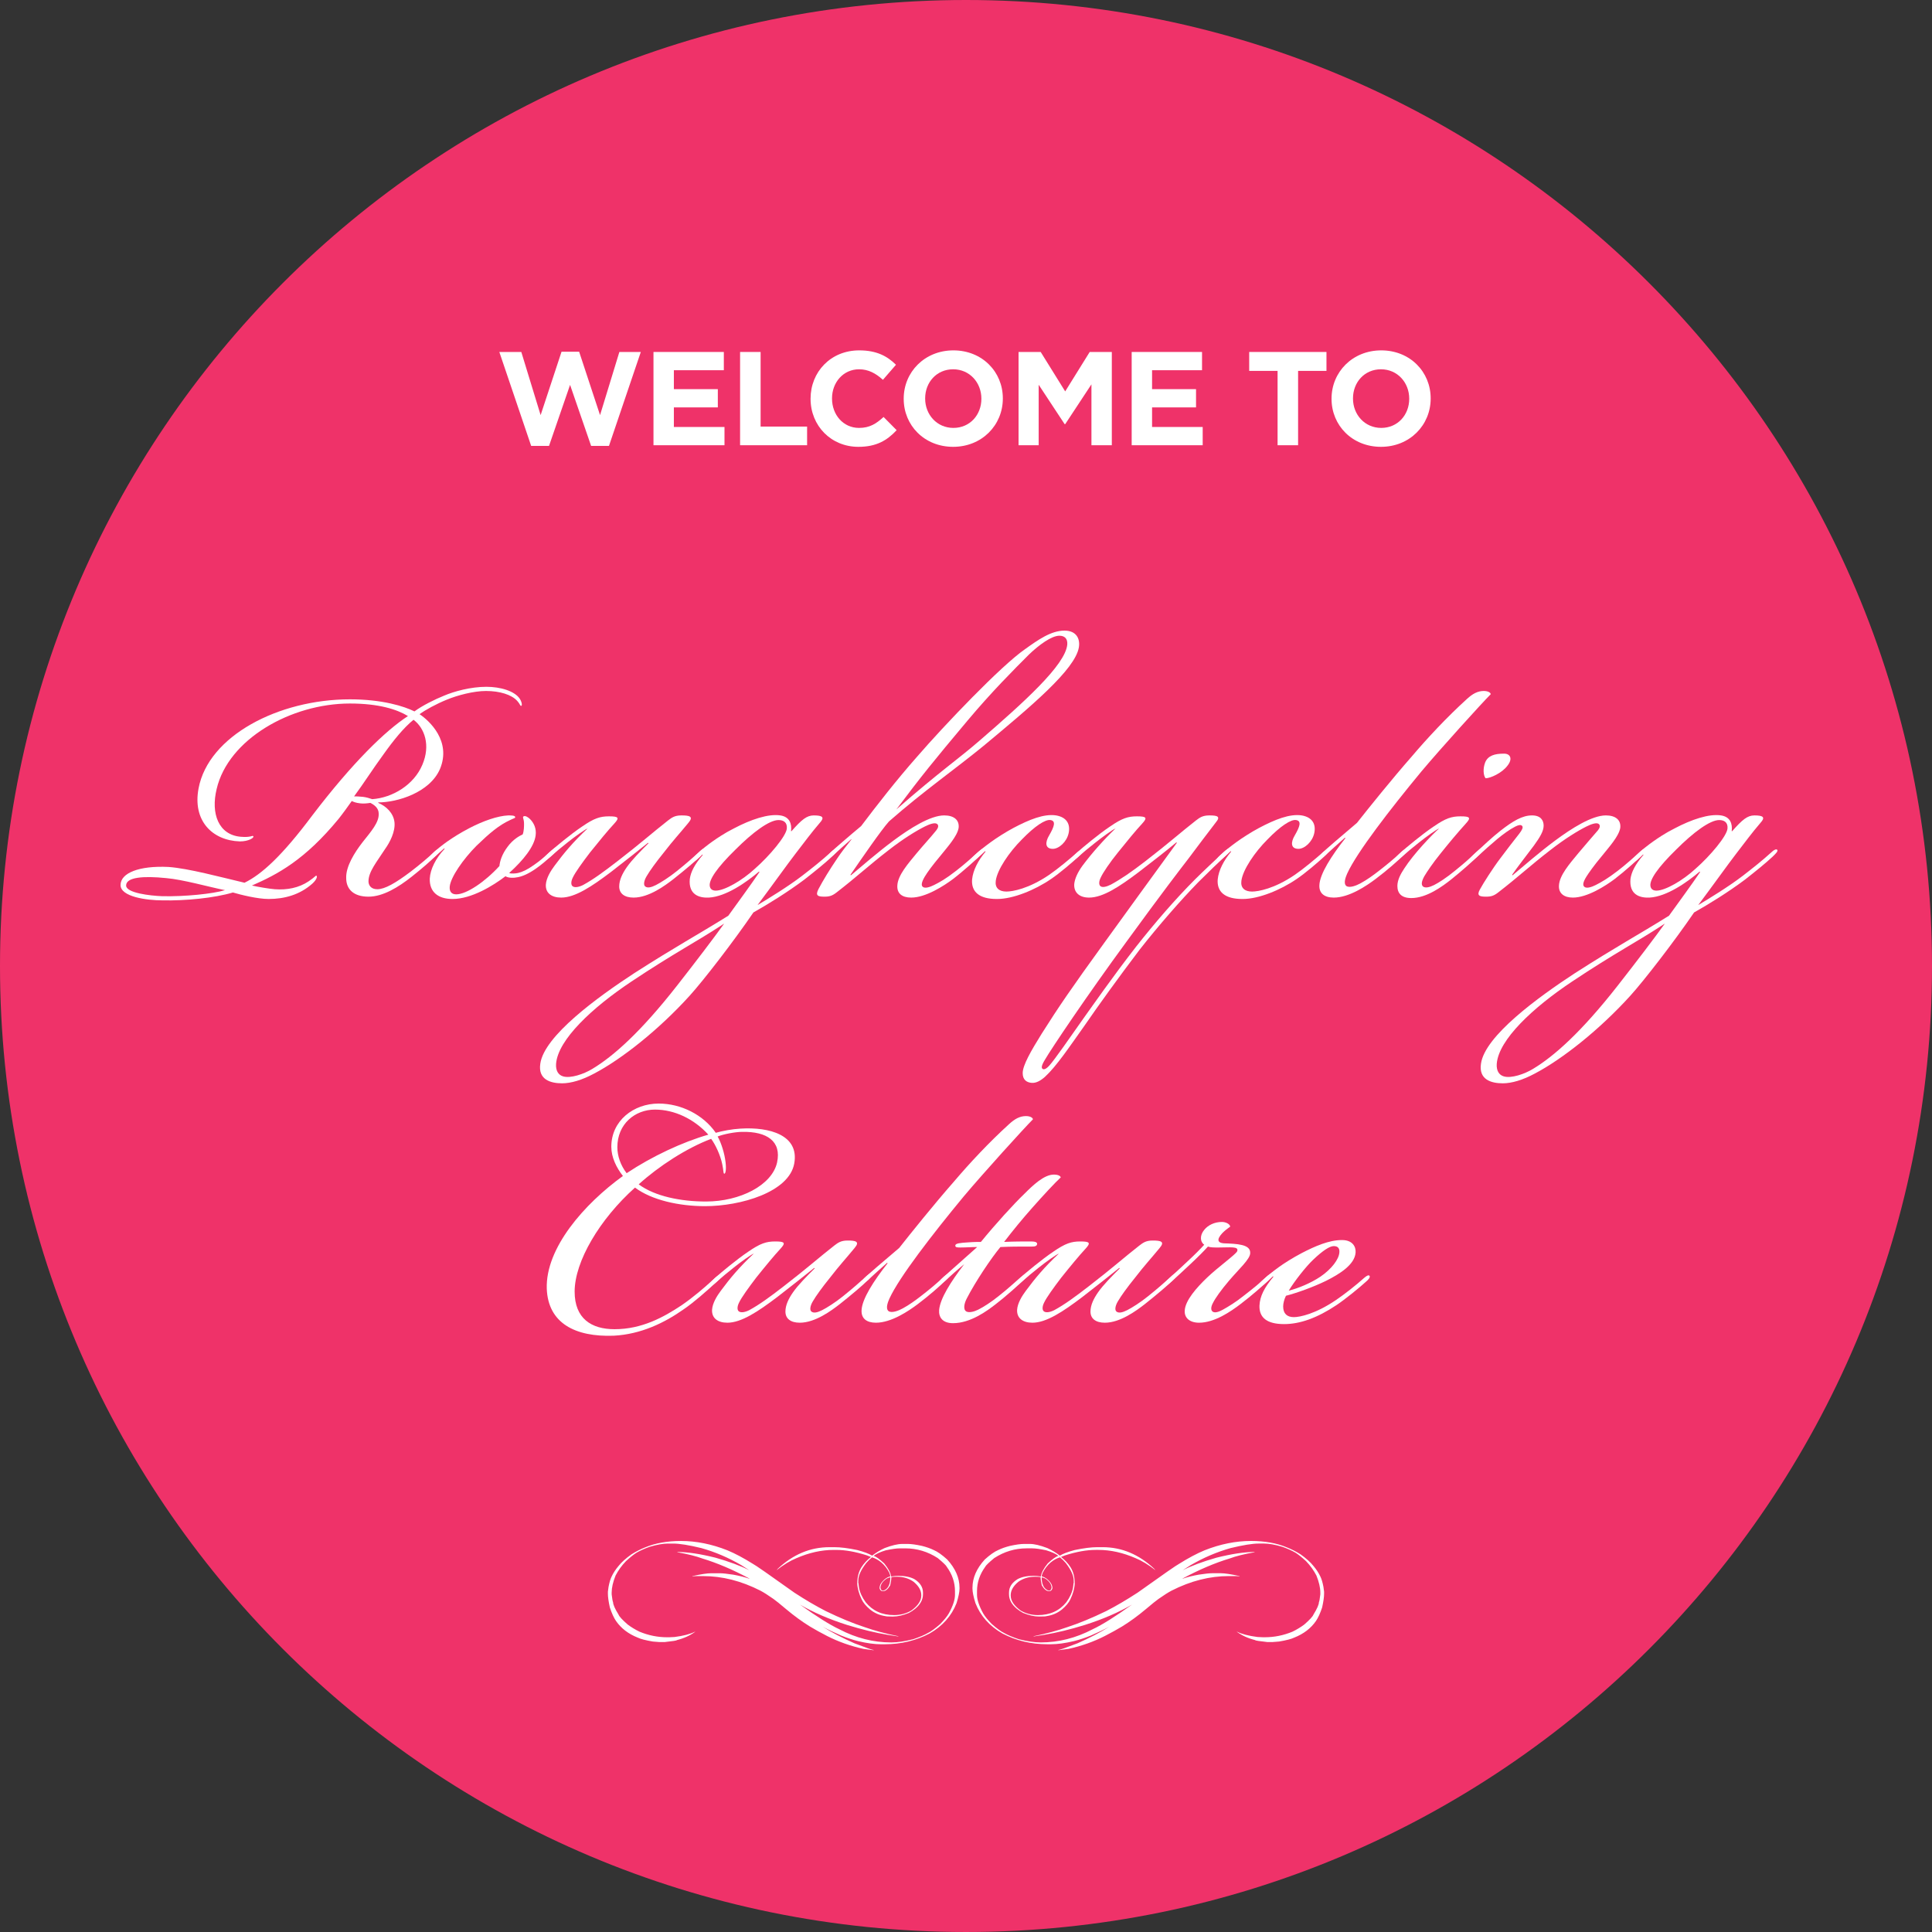<?xml version="1.0" encoding="UTF-8" standalone="no"?>
<!-- Created with Inkscape (http://www.inkscape.org/) -->

<svg
   xmlns:dc="http://purl.org/dc/elements/1.1/"
   xmlns:cc="http://creativecommons.org/ns#"
   xmlns:rdf="http://www.w3.org/1999/02/22-rdf-syntax-ns#"
   xmlns:svg="http://www.w3.org/2000/svg"
   xmlns="http://www.w3.org/2000/svg"
   xmlns:sodipodi="http://sodipodi.sourceforge.net/DTD/sodipodi-0.dtd"
   xmlns:inkscape="http://www.inkscape.org/namespaces/inkscape"
   id="svg2"
   version="1.1"
   inkscape:version="0.91 r13725"
   xml:space="preserve"
   width="580"
   height="580"
   viewBox="0 0 580 580"
   sodipodi:docname="logo.svg"><rect x="0" y="0" width="580" height="580" fill="#333333" stroke="none"/><defs
     id="defs6" /><sodipodi:namedview
     pagecolor="#ffffff"
     bordercolor="#666666"
     borderopacity="1"
     objecttolerance="10"
     gridtolerance="10"
     guidetolerance="10"
     inkscape:pageopacity="0"
     inkscape:pageshadow="2"
     inkscape:window-width="2560"
     inkscape:window-height="1440"
     id="namedview4"
     showgrid="false"
     inkscape:zoom="0.40689655"
     inkscape:cx="-334.23729"
     inkscape:cy="314.57627"
     inkscape:window-x="0"
     inkscape:window-y="0"
     inkscape:window-maximized="0"
     inkscape:current-layer="g10" /><g
     id="g10"
     inkscape:groupmode="layer"
     inkscape:label="ink_ext_XXXXXX"
     transform="matrix(1.25,0,0,-1.25,0,580)"><g
       id="g12"
       transform="scale(0.1,0.1)"><path
         d="M 2320,0.012 C 1038.7,0.012 0,1038.7 0,2320.01 0,3601.3 1038.7,4640 2320,4640 3601.3,4640 4640,3601.3 4640,2320.01 4640,1038.7 3601.3,0.012 2320,0.012"
         style="fill:#ef3269;fill-opacity:1;fill-rule:nonzero;stroke:none"
         id="path14"
         inkscape:connector-curvature="0" /><path
         d="m 1199.21,3794.69 52.79,0 46.4,-151.67 50.24,152.31 42.24,0 50.23,-152.31 46.4,151.67 51.51,0 -76.47,-225.59 -42.88,0 -50.55,146.55 -50.56,-146.55 -42.88,0 -76.47,225.59"
         style="fill:#ffffff;fill-opacity:1;fill-rule:nonzero;stroke:none"
         id="path16"
         inkscape:connector-curvature="0" /><path
         d="m 1569.44,3794.69 168.96,0 0,-43.84 -120,0 0,-45.44 105.59,0 0,-43.83 -105.59,0 0,-47.04 121.59,0 0,-43.84 -170.55,0 0,223.99"
         style="fill:#ffffff;fill-opacity:1;fill-rule:nonzero;stroke:none"
         id="path18"
         inkscape:connector-curvature="0" /><path
         d="m 1777.44,3794.69 49.28,0 0,-179.19 111.67,0 0,-44.8 -160.95,0 0,223.99"
         style="fill:#ffffff;fill-opacity:1;fill-rule:nonzero;stroke:none"
         id="path20"
         inkscape:connector-curvature="0" /><path
         d="m 1946.73,3682.05 0,0.65 c 0,63.67 47.99,115.82 116.79,115.82 42.23,0 67.52,-14.07 88.31,-34.55 l -31.36,-36.16 c -17.28,15.68 -34.87,25.28 -57.28,25.28 -37.75,0 -64.95,-31.36 -64.95,-69.75 l 0,-0.64 c 0,-38.4 26.55,-70.4 64.95,-70.4 25.61,0 41.28,10.24 58.88,26.24 l 31.36,-31.68 c -23.04,-24.64 -48.64,-39.99 -91.84,-39.99 -65.91,0 -114.86,50.87 -114.86,115.18"
         style="fill:#ffffff;fill-opacity:1;fill-rule:nonzero;stroke:none"
         id="path22"
         inkscape:connector-curvature="0" /><path
         d="m 2356.94,3682.05 0,0.65 c 0,38.39 -28.15,70.39 -67.83,70.39 -39.68,0 -67.2,-31.36 -67.2,-69.75 l 0,-0.64 c 0,-38.4 28.16,-70.4 67.84,-70.4 39.67,0 67.19,31.36 67.19,69.75 z m -186.54,0 0,0.65 c 0,63.67 50.23,115.82 119.35,115.82 69.12,0 118.71,-51.51 118.71,-115.18 l 0,-0.64 c 0,-63.68 -50.24,-115.83 -119.35,-115.83 -69.12,0 -118.71,51.51 -118.71,115.18"
         style="fill:#ffffff;fill-opacity:1;fill-rule:nonzero;stroke:none"
         id="path24"
         inkscape:connector-curvature="0" /><path
         d="m 2446.23,3794.69 53.12,0 58.87,-94.71 58.88,94.71 53.11,0 0,-223.99 -48.95,0 0,146.23 -63.04,-95.67 -1.28,0 -62.39,94.71 0,-145.27 -48.32,0 0,223.99"
         style="fill:#ffffff;fill-opacity:1;fill-rule:nonzero;stroke:none"
         id="path26"
         inkscape:connector-curvature="0" /><path
         d="m 2717.91,3794.69 168.96,0 0,-43.84 -120,0 0,-45.44 105.59,0 0,-43.83 -105.59,0 0,-47.04 121.59,0 0,-43.84 -170.55,0 0,223.99"
         style="fill:#ffffff;fill-opacity:1;fill-rule:nonzero;stroke:none"
         id="path28"
         inkscape:connector-curvature="0" /><path
         d="m 3068.3,3749.25 -68.15,0 0,45.44 185.58,0 0,-45.44 -68.15,0 0,-178.55 -49.28,0 0,178.55"
         style="fill:#ffffff;fill-opacity:1;fill-rule:nonzero;stroke:none"
         id="path30"
         inkscape:connector-curvature="0" /><path
         d="m 3384.45,3682.05 0,0.65 c 0,38.39 -28.15,70.39 -67.83,70.39 -39.68,0 -67.2,-31.36 -67.2,-69.75 l 0,-0.64 c 0,-38.4 28.16,-70.4 67.84,-70.4 39.67,0 67.19,31.36 67.19,69.75 z m -186.54,0 0,0.65 c 0,63.67 50.23,115.82 119.35,115.82 69.12,0 118.71,-51.51 118.71,-115.18 l 0,-0.64 c 0,-63.68 -50.24,-115.83 -119.35,-115.83 -69.12,0 -118.71,51.51 -118.71,115.18"
         style="fill:#ffffff;fill-opacity:1;fill-rule:nonzero;stroke:none"
         id="path32"
         inkscape:connector-curvature="0" /><path
         d="m 920.652,2827.74 c -24.531,-33.45 -47.949,-70.25 -70.242,-100.36 4.453,0 11.153,0 21.184,-1.11 8.926,-1.12 15.613,-3.35 22.301,-5.58 49.066,3.34 100.363,34.56 120.435,82.51 20.07,46.84 5.57,88.1 -21.185,108.17 -23.418,-18.95 -47.95,-49.06 -72.493,-83.63 z M 398.785,2531.12 c -54.64,5.58 -95.898,2.23 -95.898,-17.84 0,-17.84 56.871,-24.53 86.976,-25.65 54.645,-1.12 120.434,5.57 150.543,14.5 -39.027,7.8 -101.476,25.64 -141.621,28.99 z m 673.525,428.21 c -24.53,-10.04 -51.29,-24.54 -64.67,-34.57 23.41,-15.61 76.94,-64.68 49.06,-131.59 -24.53,-56.87 -102.591,-80.29 -148.309,-80.29 l 0,-1.11 c 18.964,-7.81 36.804,-24.53 39.031,-46.84 2.226,-22.29 -11.152,-47.95 -22.305,-63.55 -20.066,-31.23 -40.144,-54.65 -40.144,-78.07 0,-8.92 5.574,-18.95 21.187,-18.95 17.844,0 43.488,14.5 80.285,42.37 23.415,17.84 41.265,33.46 53.535,44.61 6.69,6.69 12.27,11.15 15.61,7.8 2.22,-2.23 -1.12,-6.69 -7.81,-13.38 -13.38,-13.38 -32.34,-30.11 -59.096,-51.3 -32.344,-25.64 -69.141,-47.95 -103.711,-47.95 -35.688,0 -53.528,17.85 -53.528,44.61 -1.113,27.87 20.078,61.33 39.035,85.86 21.192,26.77 40.145,47.95 39.032,69.14 0,13.38 -11.153,21.18 -20.078,25.65 -6.692,-1.12 -16.731,-2.23 -24.532,-1.12 -10.039,1.12 -15.617,3.35 -20.066,5.58 -7.816,-11.15 -22.309,-31.22 -31.231,-42.37 -81.398,-99.25 -147.187,-133.82 -208.523,-160.58 14.496,-3.35 41.262,-7.81 54.645,-8.92 30.109,-2.23 57.976,3.35 81.394,18.95 16.731,11.15 16.731,14.5 18.957,13.39 2.235,-1.11 1.121,-8.93 -10.027,-18.97 -30.11,-26.75 -66.906,-36.79 -104.824,-36.79 -26.766,0 -66.907,10.04 -85.868,15.61 -44.601,-13.38 -114.851,-20.07 -168.379,-18.95 -40.144,0 -101.472,8.91 -101.472,36.79 0,29 44.601,46.84 114.851,43.49 47.95,-3.34 126.012,-24.53 182.883,-37.91 41.258,20.07 90.324,64.68 162.809,161.69 97.012,127.12 175.066,202.95 229.707,238.63 -25.649,15.62 -69.133,30.11 -139.387,30.11 -141.621,0 -292.156,-85.86 -320.039,-205.18 -14.496,-59.1 4.465,-110.4 57.988,-114.86 25.645,-2.23 27.875,4.46 30.11,1.12 2.23,-3.35 -11.157,-12.26 -32.34,-12.26 -66.91,2.23 -113.742,50.17 -99.242,127.12 23.418,126 191.797,214.1 363.523,214.1 78.059,0 130.469,-16.73 155,-28.99 17.839,13.38 49.059,28.99 71.369,37.91 23.42,10.03 63.56,21.19 101.47,21.19 33.46,0 68.02,-10.04 80.3,-29 5.57,-8.92 5.57,-16.72 3.34,-16.72 -3.34,0 -1.12,2.23 -10.04,12.26 -13.38,14.5 -41.26,23.42 -74.71,23.42 -28.99,0 -68.03,-10.04 -94.79,-21.18"
         style="fill:#ffffff;fill-opacity:1;fill-rule:nonzero;stroke:none"
         id="path34"
         inkscape:connector-curvature="0" /><path
         d="m 1046.68,2584.65 c -7.81,-6.69 -12.27,-8.93 -14.5,-6.69 -2.23,3.34 3.35,8.91 7.8,13.38 7.81,7.8 23.42,20.07 34.57,27.88 14.5,10.03 30.11,20.07 53.53,32.33 32.34,16.73 66.9,29 92.55,30.11 7.81,0 16.73,0 16.73,-4.46 0,-2.23 -3.35,-2.23 -12.26,-6.69 -26.77,-12.27 -49.07,-31.22 -80.3,-61.33 -32.33,-32.34 -62.44,-75.83 -64.67,-98.14 -1.12,-11.14 3.35,-18.95 15.61,-18.95 24.53,0 69.13,30.11 103.7,68.03 1.12,11.15 5.58,27.87 20.08,46.83 12.27,16.72 27.87,25.65 35.69,28.99 3.33,7.81 3.33,20.08 3.33,25.65 0,12.27 -4.46,15.61 -1.11,17.84 4.46,2.23 11.15,-2.23 15.62,-6.69 8.91,-8.92 15.6,-22.3 13.38,-39.03 -3.35,-26.76 -29,-59.1 -63.57,-90.32 4.46,-2.24 16.73,-1.11 21.19,0 10.03,2.23 22.3,7.8 37.91,18.95 14.5,10.04 23.42,17.85 35.69,29 10.04,8.91 15.61,14.49 18.95,11.15 3.35,-3.35 -3.34,-10.04 -14.49,-20.08 -10.04,-8.91 -21.19,-18.95 -35.68,-28.99 -17.85,-12.27 -31.22,-17.83 -42.38,-20.07 -10.04,-2.23 -23.42,-2.23 -30.1,2.24 -29,-22.31 -81.41,-54.65 -127.13,-54.65 -34.57,0 -55.76,16.73 -54.64,49.07 1.11,22.29 14.5,49.06 35.68,71.37 l -1.11,1.11 c -7.8,-6.69 -12.27,-11.15 -20.07,-17.84"
         style="fill:#ffffff;fill-opacity:1;fill-rule:nonzero;stroke:none"
         id="path36"
         inkscape:connector-curvature="0" /><path
         d="m 1363.37,2616.98 c -16.73,-13.38 -28.99,-23.42 -40.15,-33.44 -8.91,-7.82 -13.38,-11.16 -16.72,-8.93 -2.23,2.23 0,6.69 12.27,17.84 12.27,11.15 52.4,44.61 79.17,62.45 28.99,20.07 43.49,24.53 64.68,24.53 23.42,0 25.64,-3.35 12.26,-17.84 -14.5,-15.61 -35.68,-41.26 -57.99,-69.14 -17.84,-23.42 -35.68,-47.95 -41.26,-60.21 -4.46,-8.93 -4.46,-16.73 -1.11,-20.07 4.46,-4.46 14.49,-3.35 25.65,2.22 24.53,13.38 49.07,31.23 83.63,57.99 53.52,41.26 84.75,69.13 120.44,97.01 8.91,6.69 15.6,12.27 32.33,12.27 18.96,0 30.11,-2.23 16.73,-17.84 -20.08,-24.53 -36.8,-42.37 -59.1,-71.37 -18.96,-23.42 -33.46,-43.49 -41.26,-56.86 -6.69,-11.16 -7.8,-21.2 -3.35,-24.55 5.58,-4.45 14.5,-2.22 25.65,3.35 11.16,5.58 32.34,18.96 50.18,33.46 22.3,17.84 41.26,34.56 53.53,45.71 6.68,6.69 13.37,11.16 15.61,7.82 3.34,-2.24 -5.58,-11.16 -8.93,-14.51 -13.37,-13.37 -41.25,-36.79 -68.01,-57.98 -20.08,-15.61 -59.1,-44.6 -95.9,-44.6 -22.31,0 -34.57,10.04 -34.57,26.75 0,15.62 7.8,31.24 17.84,45.73 12.27,17.84 33.46,39.03 52.41,57.99 l -1.11,1.11 c -22.31,-17.84 -60.23,-47.95 -89.21,-70.25 -45.72,-34.58 -85.87,-61.33 -119.33,-61.33 -23.4,0 -37.91,11.15 -36.79,31.22 1.11,15.61 11.15,32.34 21.19,45.72 22.3,30.11 44.6,56.87 79.17,89.21 -7.8,-3.35 -31.22,-20.08 -47.95,-33.46"
         style="fill:#ffffff;fill-opacity:1;fill-rule:nonzero;stroke:none"
         id="path38"
         inkscape:connector-curvature="0" /><path
         d="m 1767.04,2600.25 c -45.72,-44.6 -64.68,-73.59 -62.45,-88.08 1.11,-7.81 6.69,-11.15 14.5,-11.15 21.18,0 63.56,24.53 93.66,52.4 35.69,31.23 75.83,79.18 76.95,97.02 1.11,14.49 -7.81,20.07 -20.07,20.07 -22.31,0 -62.45,-30.11 -102.59,-70.26 z m -250.91,-317.8 c -93.66,-62.45 -176.18,-139.38 -180.64,-197.37 -1.11,-16.74 5.57,-26.77 16.73,-30.11 17.84,-5.57 50.17,5.58 70.25,17.85 50.18,30.1 115.97,88.08 204.06,200.7 44.6,56.88 90.33,117.1 112.63,148.32 -65.79,-43.49 -119.32,-70.25 -223.03,-139.39 z m 357.96,399.21 c 22.3,-3.34 27.87,-20.07 25.65,-37.91 l 1.11,0 c 24.53,27.87 36.8,37.91 53.53,37.91 21.19,0 26.76,-4.46 14.5,-17.84 -20.08,-23.42 -35.69,-44.6 -57.99,-73.6 -18.96,-24.53 -57.99,-79.18 -91.45,-123.77 24.54,14.49 73.61,44.59 107.05,70.25 24.55,18.95 45.73,35.68 69.14,56.86 5.58,5.58 11.16,7.82 13.38,5.58 3.35,-3.34 -5.57,-11.15 -11.15,-16.73 -16.72,-15.6 -40.14,-34.56 -65.79,-54.64 -40.14,-30.1 -86.97,-59.1 -122.66,-79.17 -47.95,-70.25 -120.43,-163.93 -152.77,-199.61 -74.71,-82.52 -163.93,-152.75 -229.72,-187.32 -28.98,-15.63 -55.75,-23.42 -76.94,-23.42 -27.87,0 -57.98,8.9 -52.4,46.83 8.91,66.9 138.27,160.57 225.25,217.44 102.59,65.79 149.43,90.33 226.37,138.28 20.07,27.87 56.86,78.06 74.71,104.82 l -1.12,1.11 c -30.1,-25.65 -79.17,-60.22 -120.43,-62.44 -24.53,-1.12 -49.06,7.8 -45.72,44.6 2.23,16.73 11.15,34.57 31.22,57.98 l -1.11,1.12 c -3.34,-3.34 -7.8,-7.8 -14.49,-13.38 -4.47,-3.34 -7.82,-5.58 -10.04,-3.34 -2.23,3.34 5.57,12.27 17.84,23.41 3.35,3.35 20.07,16.73 31.22,24.54 11.15,7.8 28.99,20.07 51.3,31.22 40.14,21.18 82.52,35.68 111.51,31.22"
         style="fill:#ffffff;fill-opacity:1;fill-rule:nonzero;stroke:none"
         id="path40"
         inkscape:connector-curvature="0" /><path
         d="m 2352.47,2861.19 c 107.05,92.56 206.3,181.77 210.75,230.83 1.12,14.5 -6.69,21.19 -18.95,21.19 -18.96,0 -49.06,-22.3 -72.48,-44.61 -36.8,-36.79 -90.33,-90.32 -148.31,-159.45 -81.41,-97.02 -110.4,-132.7 -170.62,-213 105.94,92.56 148.31,120.44 199.61,165.04 z m -163.93,-376.9 c -22.29,0 -34.57,10.04 -33.44,28.99 1.11,24.53 25.64,52.41 46.83,78.06 16.72,20.07 33.45,37.91 46.83,54.64 4.46,5.57 6.69,12.26 1.12,15.61 -5.57,3.34 -17.84,-1.12 -28.99,-6.69 -20.08,-10.04 -51.3,-28.99 -86.98,-56.87 -49.07,-37.91 -75.83,-63.57 -124.9,-101.48 -10.04,-7.8 -16.72,-10.04 -28.99,-10.04 -15.61,0 -22.31,2.24 -14.49,17.85 11.15,21.19 26.76,46.83 45.71,74.71 8.93,13.38 20.08,27.88 33.46,44.6 l 0,1.12 c -16.73,-14.5 -30.11,-26.76 -42.38,-37.92 -6.69,-5.57 -10.03,-6.68 -12.26,-3.33 -1.11,3.33 2.23,6.68 5.57,10.02 4.47,4.47 46.84,41.26 72.49,62.46 37.91,50.17 84.74,110.39 134.93,167.26 64.67,74.71 200.71,217.45 258.7,257.59 31.22,22.3 62.45,44.6 94.78,44.6 29,0 37.92,-20.06 34.57,-40.14 -8.92,-53.52 -115.97,-142.73 -228.6,-236.4 -68.02,-55.76 -144.96,-109.28 -227.48,-181.76 -18.96,-21.19 -65.79,-89.21 -92.55,-128.24 l 1.11,-1.12 c 26.76,22.31 63.57,54.64 102.59,83.64 39.04,28.99 88.1,60.21 121.55,60.21 23.41,0 36.8,-11.15 34.57,-30.11 -3.34,-20.07 -26.76,-45.72 -44.6,-68.01 -17.85,-21.2 -30.11,-37.92 -36.8,-49.08 -7.81,-13.38 -8.93,-21.18 -4.46,-24.53 5.57,-4.46 17.84,0 26.75,4.46 13.39,6.69 27.88,14.5 53.53,34.57 18.96,14.5 41.26,34.58 53.52,45.72 8.93,7.81 12.27,8.92 14.51,6.7 2.22,-2.24 -1.12,-6.7 -8.93,-14.51 -10.03,-10.03 -43.49,-40.14 -66.9,-57.98 -22.31,-16.72 -65.79,-44.6 -100.37,-44.6"
         style="fill:#ffffff;fill-opacity:1;fill-rule:nonzero;stroke:none"
         id="path42"
         inkscape:connector-curvature="0" /><path
         d="m 2393.72,2480.94 c -41.26,0 -61.33,16.73 -59.1,46.83 2.24,22.31 14.5,45.73 32.34,66.91 l -1.11,1.12 c -3.35,-3.35 -12.27,-11.15 -18.97,-16.73 -6.68,-5.57 -12.26,-8.92 -14.49,-6.69 -2.22,3.34 2.23,7.81 6.69,12.27 14.5,13.38 24.53,21.18 41.26,33.45 12.27,8.92 34.57,23.41 53.53,33.45 37.91,20.07 73.59,34.57 102.59,30.11 25.65,-4.46 34.57,-21.19 30.1,-42.37 -4.45,-21.19 -23.42,-37.91 -37.91,-37.91 -18.95,0 -18.95,15.6 -8.92,32.33 12.27,21.19 16.73,34.57 3.35,36.8 -12.27,2.23 -37.91,-14.49 -69.14,-46.84 -30.11,-30.11 -59.1,-72.48 -62.45,-99.24 -2.22,-16.72 7.81,-25.65 25.65,-25.65 14.5,0 53.52,6.69 102.59,40.15 21.19,14.49 49.07,37.91 66.91,53.52 6.69,5.58 10.03,6.69 12.27,4.46 2.22,-3.35 -2.24,-7.81 -8.93,-14.5 -14.49,-13.38 -45.71,-40.13 -65.79,-53.52 -39.02,-26.76 -91.44,-47.95 -129.35,-47.95 l -1.12,0"
         style="fill:#ffffff;fill-opacity:1;fill-rule:nonzero;stroke:none"
         id="path44"
         inkscape:connector-curvature="0" /><path
         d="m 2825.26,2616.98 c -22.3,-18.95 -61.33,-49.06 -90.32,-71.36 -45.72,-34.58 -85.87,-61.33 -119.31,-61.33 -23.42,0 -36.81,12.26 -35.69,32.33 1.11,12.27 7.8,27.88 20.07,44.61 23.42,31.22 51.3,62.44 79.17,89.21 -7.8,-3.35 -32.33,-21.19 -49.06,-34.57 -16.73,-13.38 -27.88,-22.31 -39.04,-32.33 -8.91,-7.82 -13.37,-11.16 -16.71,-8.93 -2.24,2.23 0,6.69 12.26,17.84 12.27,11.15 52.4,44.61 79.17,62.45 28.99,20.07 43.49,24.53 64.68,24.53 23.42,0 25.64,-3.35 12.26,-17.84 -14.5,-15.61 -35.68,-41.26 -57.98,-69.14 -18.96,-23.42 -35.69,-47.95 -41.26,-60.21 -4.47,-8.93 -4.47,-16.73 -1.12,-20.07 4.47,-4.46 14.5,-2.24 25.65,3.34 24.53,13.38 49.07,30.11 83.63,56.87 53.53,41.26 84.76,69.13 120.44,97.01 8.92,6.69 15.61,12.27 32.33,12.27 18.96,0 27.88,-2.23 15.62,-16.73 -17.84,-23.42 -43.5,-56.86 -65.79,-86.97 -18.97,-24.54 -63.57,-82.52 -147.2,-197.38 -98.13,-133.82 -181.77,-258.7 -197.37,-285.48 -8.93,-14.49 -8.93,-20.06 -5.58,-22.28 3.34,-2.25 8.92,0 16.73,8.9 11.14,12.27 50.18,68.03 81.4,112.64 25.65,35.68 68.02,97.01 126,171.72 45.72,57.99 94.79,114.86 142.74,162.81 16.73,16.73 53.52,51.3 68.02,64.67 3.34,3.35 12.27,11.16 15.61,7.82 2.24,-3.35 -3.34,-8.93 -12.27,-17.84 -14.49,-13.39 -37.91,-35.69 -64.66,-62.46 -42.39,-43.48 -95.91,-104.82 -140.51,-161.69 -52.41,-69.13 -98.14,-132.69 -132.7,-182.88 -35.68,-50.18 -66.91,-97.01 -94.78,-122.66 -10.04,-8.92 -21.19,-15.6 -32.35,-14.49 -12.26,1.11 -21.18,7.79 -21.18,23.42 0,18.94 20.07,53.51 45.72,94.78 40.14,63.56 71.36,109.28 150.54,218.56 53.53,73.6 107.05,148.31 173.96,239.75 l -1.12,1.11"
         style="fill:#ffffff;fill-opacity:1;fill-rule:nonzero;stroke:none"
         id="path46"
         inkscape:connector-curvature="0" /><path
         d="m 2983.6,2480.94 c -41.26,0 -61.32,16.73 -59.1,46.83 2.24,22.31 14.5,45.73 32.35,66.91 l -1.12,1.12 c -3.35,-3.35 -12.26,-11.15 -18.96,-16.73 -6.69,-5.57 -12.27,-8.92 -14.49,-6.69 -2.23,3.34 2.22,7.81 6.68,12.27 14.51,13.38 24.54,21.18 41.26,33.45 12.27,8.92 34.57,23.41 53.53,33.45 37.91,20.07 73.59,34.57 102.59,30.11 25.65,-4.46 34.57,-21.19 30.11,-42.37 -4.46,-21.19 -23.42,-37.91 -37.91,-37.91 -18.96,0 -18.96,15.6 -8.93,32.33 12.27,21.19 16.73,34.57 3.35,36.8 -12.27,2.23 -37.91,-14.49 -69.14,-46.84 -30.11,-30.11 -59.09,-72.48 -62.44,-99.24 -2.23,-16.72 7.8,-25.65 25.64,-25.65 14.5,0 53.53,6.69 102.59,40.15 21.19,14.49 49.07,37.91 66.91,53.52 6.69,5.58 10.03,6.69 12.27,4.46 2.23,-3.35 -2.24,-7.81 -8.93,-14.5 -14.49,-13.38 -45.71,-40.13 -65.79,-53.52 -39.02,-26.76 -91.43,-47.95 -129.34,-47.95 l -1.13,0"
         style="fill:#ffffff;fill-opacity:1;fill-rule:nonzero;stroke:none"
         id="path48"
         inkscape:connector-curvature="0" /><path
         d="m 3230.04,2628.13 c -16.73,-14.49 -33.46,-30.1 -45.72,-41.26 -6.69,-5.57 -10.04,-6.68 -12.27,-3.33 -1.11,3.33 2.23,6.68 5.58,10.02 4.46,4.47 46.83,41.26 81.39,70.26 29,36.8 83.65,104.82 131.6,159.46 37.91,44.61 83.63,93.67 132.69,138.27 13.38,12.27 25.65,18.96 40.15,18.96 11.15,0 16.72,-4.46 16.72,-7.8 -21.19,-21.19 -119.32,-129.36 -166.15,-185.11 -74.71,-90.32 -155.01,-194.04 -178.41,-245.32 -3.35,-7.82 -10.04,-23.42 -2.24,-30.11 7.81,-5.58 24.53,1.11 34.57,6.69 14.49,7.8 30.11,18.95 45.72,31.22 20.07,15.61 34.57,27.88 49.06,41.26 4.47,4.46 13.38,12.26 16.73,8.91 2.23,-2.22 -1.11,-6.69 -7.81,-13.38 -13.38,-13.37 -41.26,-37.91 -68.02,-57.98 -22.3,-16.72 -63.56,-44.6 -100.36,-44.6 -22.3,0 -35.68,10.04 -34.57,30.1 1.12,26.76 29,70.26 62.45,112.63 l -1.11,1.11"
         style="fill:#ffffff;fill-opacity:1;fill-rule:nonzero;stroke:none"
         id="path50"
         inkscape:connector-curvature="0" /><path
         d="m 3612.52,2829.97 c 14.5,0 21.19,-12.26 7.81,-28.99 -13.38,-17.85 -41.26,-30.11 -52.41,-30.11 -5.58,6.69 -6.69,23.42 -1.11,37.91 6.69,16.73 23.41,21.19 44.6,21.19 l 1.11,0 z m -204.06,-212.99 c -16.73,-13.38 -29,-23.42 -40.15,-33.44 -8.92,-7.82 -13.38,-11.16 -16.72,-8.93 -2.23,2.23 0,6.69 12.27,17.84 12.26,11.15 52.4,44.61 79.17,62.45 28.99,20.07 43.48,24.53 64.68,24.53 23.41,0 25.64,-3.35 12.26,-17.84 -20.07,-22.3 -37.92,-43.49 -60.21,-71.37 -18.96,-23.41 -32.35,-43.49 -39.04,-54.63 -6.69,-12.28 -7.8,-20.08 -3.34,-24.55 5.58,-4.45 15.61,-2.22 26.76,3.35 11.15,5.58 30.11,17.85 49.06,33.46 23.42,18.96 33.46,27.87 51.3,44.6 10.04,8.93 14.49,13.38 17.84,10.04 3.35,-3.35 -8.92,-14.5 -12.26,-17.84 -13.38,-13.38 -41.26,-37.92 -63.57,-55.76 -22.29,-17.85 -60.21,-45.72 -97.01,-45.72 -23.42,0 -33.46,11.16 -33.46,29 0,14.49 7.82,28.98 16.73,42.37 22.31,34.56 65.79,80.28 83.64,95.9 -7.81,-3.35 -31.22,-20.08 -47.95,-33.46"
         style="fill:#ffffff;fill-opacity:1;fill-rule:nonzero;stroke:none"
         id="path52"
         inkscape:connector-curvature="0" /><path
         d="m 3744.09,2513.28 c 1.12,24.53 25.66,52.41 46.84,78.06 16.73,20.07 33.45,39.02 46.83,54.64 4.47,5.57 6.69,12.26 1.12,15.61 -5.58,3.34 -17.84,-1.12 -29,-6.69 -20.07,-10.04 -51.29,-28.99 -86.97,-56.87 -49.07,-37.91 -75.83,-63.57 -124.89,-101.48 -10.04,-7.8 -16.73,-10.04 -29,-10.04 -15.61,0 -23.41,2.24 -14.5,17.85 7.81,14.5 31.23,51.29 49.07,74.71 12.27,16.73 32.34,42.38 44.6,57.99 7.81,10.03 10.04,15.61 7.81,18.96 -3.34,4.45 -10.03,2.22 -16.72,-1.12 -13.39,-6.7 -30.12,-18.96 -43.5,-30.11 -14.49,-12.27 -32.33,-27.88 -47.95,-42.38 -11.15,-10.03 -15.6,-13.38 -18.95,-10.03 -2.23,3.34 3.35,8.92 16.73,21.18 13.37,12.27 37.91,35.69 57.98,51.3 30.11,23.42 52.41,36.8 75.82,36.8 21.2,0 27.88,-12.27 27.88,-24.53 0,-13.38 -8.91,-27.88 -23.41,-47.95 -16.73,-22.31 -40.15,-52.41 -52.42,-70.25 l 1.12,-1.12 c 26.77,22.31 63.56,54.64 102.6,83.64 39.02,28.99 88.08,60.21 121.54,60.21 23.42,0 36.8,-11.15 34.57,-30.11 -3.35,-20.07 -26.77,-45.72 -44.61,-68.01 -17.84,-21.2 -31.22,-40.15 -36.8,-49.08 -8.91,-14.49 -8.91,-21.18 -4.45,-24.53 5.57,-4.46 17.83,0 26.76,4.46 13.38,6.69 28.99,15.62 53.52,34.57 18.96,14.5 41.26,34.58 53.53,45.72 8.92,7.81 12.26,8.92 14.49,6.7 2.24,-2.24 -1.11,-6.7 -8.92,-14.51 -10.03,-10.03 -43.48,-40.14 -66.9,-57.98 -22.3,-16.72 -65.79,-44.6 -100.36,-44.6 -21.19,0 -34.57,10.04 -33.46,28.99"
         style="fill:#ffffff;fill-opacity:1;fill-rule:nonzero;stroke:none"
         id="path54"
         inkscape:connector-curvature="0" /><path
         d="m 4026.22,2600.25 c -45.72,-44.6 -64.68,-73.59 -62.45,-88.08 1.11,-7.81 6.69,-11.15 14.5,-11.15 21.18,0 63.56,24.53 93.66,52.4 35.69,31.23 75.83,79.18 76.95,97.02 1.11,14.49 -7.81,20.07 -20.07,20.07 -22.31,0 -62.45,-30.11 -102.59,-70.26 z m -250.91,-317.8 c -93.66,-62.45 -176.18,-139.38 -180.64,-197.37 -1.12,-16.74 5.57,-26.77 16.73,-30.11 17.84,-5.57 50.17,5.58 70.25,17.85 50.18,30.1 115.97,88.08 204.06,200.7 44.6,56.88 90.33,117.1 112.63,148.32 -65.79,-43.49 -119.32,-70.25 -223.03,-139.39 z m 357.96,399.21 c 22.3,-3.34 27.87,-20.07 25.65,-37.91 l 1.11,0 c 24.53,27.87 36.8,37.91 53.52,37.91 21.2,0 26.77,-4.46 14.51,-17.84 -20.08,-23.42 -35.69,-44.6 -57.99,-73.6 -18.96,-24.53 -57.99,-79.18 -91.45,-123.77 24.54,14.49 73.61,44.59 107.05,70.25 24.54,18.95 45.73,35.68 69.14,56.86 5.58,5.58 11.16,7.82 13.38,5.58 3.35,-3.34 -5.57,-11.15 -11.15,-16.73 -16.72,-15.6 -40.14,-34.56 -65.79,-54.64 -40.14,-30.1 -86.97,-59.1 -122.66,-79.17 -47.95,-70.25 -120.43,-163.93 -152.77,-199.61 -74.71,-82.52 -163.93,-152.75 -229.72,-187.32 -28.98,-15.63 -55.75,-23.42 -76.94,-23.42 -27.87,0 -57.98,8.9 -52.4,46.83 8.91,66.9 138.27,160.57 225.25,217.44 102.59,65.79 149.43,90.33 226.37,138.28 20.07,27.87 56.86,78.06 74.71,104.82 l -1.12,1.11 c -30.1,-25.65 -79.17,-60.22 -120.43,-62.44 -24.53,-1.12 -49.06,7.8 -45.72,44.6 2.23,16.73 11.15,34.57 31.22,57.98 l -1.11,1.12 c -3.34,-3.34 -7.8,-7.8 -14.49,-13.38 -4.47,-3.34 -7.82,-5.58 -10.04,-3.34 -2.23,3.34 5.57,12.27 17.84,23.41 3.35,3.35 20.07,16.73 31.22,24.54 11.15,7.8 28.99,20.07 51.3,31.22 40.14,21.18 82.52,35.68 111.51,31.22"
         style="fill:#ffffff;fill-opacity:1;fill-rule:nonzero;stroke:none"
         id="path56"
         inkscape:connector-curvature="0" /><path
         d="m 1866.26,1848.03 c 11.15,51.29 -24.53,74.71 -83.63,73.6 -16.73,0 -45.73,-5.59 -59.1,-11.16 8.91,-15.62 16.72,-41.27 18.95,-61.32 2.23,-17.86 0,-29.01 -3.35,-27.9 -2.23,1.12 -1.11,6.7 -4.45,22.31 -4.47,22.3 -16.73,47.95 -26.77,61.33 -59.1,-22.31 -126.01,-65.78 -173.95,-109.28 39.02,-28.98 101.47,-41.25 161.68,-41.25 81.41,0 158.35,39.02 170.62,93.67 z m -383.6,36.8 c 0,-21.19 7.81,-43.5 22.3,-62.46 60.22,40.15 133.81,74.72 196.26,92.56 -34.57,37.91 -81.41,60.21 -128.24,60.21 -47.95,0 -90.32,-34.57 -90.32,-90.31 z m 236.4,34.57 c 15.62,4.45 39.03,8.91 59.1,10.02 70.26,4.47 141.63,-15.61 129.36,-83.63 -12.27,-69.12 -129.36,-102.58 -214.1,-102.58 -62.45,0 -128.24,14.49 -168.39,44.59 -84.75,-75.82 -144.96,-177.29 -144.96,-249.79 0,-64.67 40.14,-90.31 95.9,-90.31 65.79,0 118.2,28.98 161.69,57.99 28.99,20.06 55.76,43.48 69.14,55.74 15.6,14.51 21.18,18.97 24.53,15.63 2.22,-2.23 -3.35,-8.93 -8.93,-14.5 -26.76,-24.55 -55.75,-50.19 -80.28,-66.91 -45.72,-32.34 -102.59,-60.22 -168.38,-63.56 -92.56,-3.35 -157.24,30.1 -160.58,112.62 -3.35,98.13 90.33,204.06 182.88,270.98 -15.61,20.08 -27.88,44.61 -27.88,70.25 0,62.44 53.53,103.69 113.74,103.69 53.53,0 107.06,-26.75 137.16,-70.23"
         style="fill:#ffffff;fill-opacity:1;fill-rule:nonzero;stroke:none"
         id="path58"
         inkscape:connector-curvature="0" /><path
         d="m 1762.56,1596 c -16.73,-13.38 -29,-23.42 -40.15,-33.44 -8.91,-7.81 -13.38,-11.15 -16.72,-8.92 -2.23,2.22 0,6.68 12.27,17.83 12.26,11.15 52.4,44.61 79.17,62.46 28.99,20.06 43.49,24.53 64.68,24.53 23.41,0 25.64,-3.36 12.26,-17.85 -14.5,-15.61 -35.68,-41.25 -57.99,-69.14 -17.84,-23.42 -35.68,-47.95 -41.26,-60.22 -4.46,-8.92 -4.46,-16.71 -1.11,-20.05 4.46,-4.48 14.49,-3.36 25.65,2.22 24.53,13.38 49.07,31.21 83.63,57.99 53.52,41.25 84.75,69.12 120.44,97.01 8.91,6.68 15.6,12.27 32.33,12.27 18.96,0 30.11,-2.23 16.73,-17.85 -20.07,-24.53 -36.8,-42.37 -59.1,-71.37 -18.96,-23.42 -33.46,-43.48 -41.26,-56.86 -6.69,-11.15 -7.8,-21.19 -3.35,-24.55 5.58,-4.45 14.5,-2.22 25.65,3.36 11.16,5.57 32.34,18.95 50.18,33.46 22.3,17.83 41.26,34.55 53.52,45.7 6.69,6.7 13.38,11.16 15.62,7.82 3.34,-2.23 -5.58,-11.16 -8.93,-14.5 -13.37,-13.38 -41.26,-36.79 -68.01,-57.98 -20.07,-15.61 -59.1,-44.61 -95.9,-44.61 -22.31,0 -34.57,10.03 -34.57,26.75 0,15.63 7.8,31.23 17.84,45.73 12.27,17.85 33.46,39.04 52.41,57.98 l -1.11,1.12 c -22.31,-17.83 -60.23,-47.95 -89.21,-70.26 -45.72,-34.57 -85.87,-61.32 -119.32,-61.32 -23.41,0 -37.92,11.15 -36.8,31.23 1.12,15.6 11.15,32.34 21.19,45.72 22.3,30.1 44.6,56.85 79.17,89.2 -7.8,-3.34 -31.22,-20.08 -47.95,-33.46"
         style="fill:#ffffff;fill-opacity:1;fill-rule:nonzero;stroke:none"
         id="path60"
         inkscape:connector-curvature="0" /><path
         d="m 2130.55,1607.15 c -16.73,-14.49 -33.46,-30.09 -45.73,-41.25 -6.69,-5.58 -10.03,-6.7 -12.26,-3.34 -1.11,3.34 2.23,6.68 5.57,10.02 4.47,4.48 46.84,41.27 81.4,70.26 29,36.79 83.64,104.82 131.59,159.47 37.91,44.59 83.64,93.67 132.7,138.26 13.38,12.27 25.64,18.97 40.14,18.97 11.16,0 16.72,-4.46 16.72,-7.82 -21.18,-21.19 -119.31,-129.35 -166.14,-185.09 -74.72,-90.34 -155.01,-194.05 -178.42,-245.34 -3.35,-7.81 -10.04,-23.41 -2.23,-30.09 7.81,-5.59 24.53,1.11 34.57,6.68 14.49,7.81 30.1,18.96 45.72,31.23 20.07,15.6 34.57,27.87 49.06,41.25 4.47,4.47 13.38,12.26 16.73,8.92 2.23,-2.22 -1.11,-6.7 -7.81,-13.38 -13.38,-13.38 -41.26,-37.91 -68.02,-57.98 -22.3,-16.72 -63.56,-44.61 -100.36,-44.61 -22.31,0 -35.68,10.03 -34.57,30.11 1.12,26.76 28.99,70.26 62.45,112.62 l -1.11,1.11"
         style="fill:#ffffff;fill-opacity:1;fill-rule:nonzero;stroke:none"
         id="path62"
         inkscape:connector-curvature="0" /><path
         d="m 2271.05,1564.79 c -7.81,-6.7 -11.15,-7.81 -13.37,-5.59 -2.24,2.23 0,6.7 7.8,13.38 30.11,26.78 60.21,53.54 81.4,72.48 -14.5,0 -26.76,-1.11 -40.14,-1.11 -7.81,0 -13.38,0 -12.27,5.59 1.12,4.45 12.27,5.56 30.11,6.68 14.49,1.13 26.76,1.13 31.22,1.13 34.57,42.36 79.17,91.42 104.83,115.96 20.06,20.07 46.83,45.72 70.24,45.72 11.15,0 15.61,-3.34 16.73,-6.68 -13.38,-12.27 -42.38,-43.5 -68.02,-72.5 -25.65,-28.99 -45.72,-53.52 -68.03,-82.5 25.66,1.11 45.73,1.11 63.57,1.11 8.92,0 16.73,-1.11 15.61,-6.7 -1.12,-6.7 -11.15,-5.56 -20.08,-5.56 -24.53,0 -42.37,0 -68.01,-1.14 -22.31,-26.75 -60.22,-83.63 -80.3,-122.65 -6.69,-12.27 -10.03,-27.87 -1.11,-32.35 6.69,-3.34 18.96,0 27.88,4.48 13.38,6.68 32.34,18.94 50.18,33.45 20.08,15.61 39.03,33.44 52.41,44.59 5.58,4.48 12.26,11.16 15.61,7.82 2.23,-2.23 0,-5.57 -7.81,-13.38 -12.26,-12.27 -44.6,-41.27 -68.02,-59.1 -20.06,-15.61 -60.21,-45.73 -102.58,-45.73 -25.66,0 -34.57,14.49 -33.46,31.23 2.24,27.87 27.88,68.01 60.21,110.39 -17.84,-14.49 -31.22,-26.75 -44.6,-39.02"
         style="fill:#ffffff;fill-opacity:1;fill-rule:nonzero;stroke:none"
         id="path64"
         inkscape:connector-curvature="0" /><path
         d="m 2495.19,1596 c -16.73,-13.38 -29,-23.42 -40.15,-33.44 -8.92,-7.81 -13.38,-11.15 -16.72,-8.92 -2.24,2.22 0,6.68 12.27,17.83 12.26,11.15 52.4,44.61 79.17,62.46 28.99,20.06 43.48,24.53 64.67,24.53 23.42,0 25.65,-3.36 12.27,-17.85 -14.5,-15.61 -35.68,-41.25 -57.99,-69.14 -17.84,-23.42 -35.68,-47.95 -41.26,-60.22 -4.46,-8.92 -4.46,-16.71 -1.11,-20.05 4.46,-4.48 14.49,-3.36 25.64,2.22 24.53,13.38 49.07,31.21 83.64,57.99 53.52,41.25 84.75,69.12 120.43,97.01 8.92,6.68 15.61,12.27 32.34,12.27 18.95,0 30.11,-2.23 16.73,-17.85 -20.08,-24.53 -36.8,-42.37 -59.1,-71.37 -18.96,-23.42 -33.46,-43.48 -41.26,-56.86 -6.69,-11.15 -7.81,-21.19 -3.35,-24.55 5.57,-4.45 14.5,-2.22 25.65,3.36 11.15,5.57 32.33,18.95 50.18,33.46 22.3,17.83 41.26,34.55 53.52,45.7 6.69,6.7 13.38,11.16 15.62,7.82 3.34,-2.23 -5.58,-11.16 -8.93,-14.5 -13.38,-13.38 -41.26,-36.79 -68.02,-57.98 -20.07,-15.61 -59.1,-44.61 -95.89,-44.61 -22.31,0 -34.58,10.03 -34.58,26.75 0,15.63 7.81,31.23 17.85,45.73 12.26,17.85 33.45,39.04 52.41,57.98 l -1.11,1.12 c -22.31,-17.83 -60.23,-47.95 -89.21,-70.26 -45.73,-34.57 -85.87,-61.32 -119.33,-61.32 -23.41,0 -37.91,11.15 -36.8,31.23 1.12,15.6 11.16,32.34 21.19,45.72 22.31,30.1 44.6,56.85 79.17,89.2 -7.8,-3.34 -31.22,-20.08 -47.94,-33.46"
         style="fill:#ffffff;fill-opacity:1;fill-rule:nonzero;stroke:none"
         id="path66"
         inkscape:connector-curvature="0" /><path
         d="m 3002.56,1630.57 c 0,-14.49 -26.76,-37.91 -51.3,-66.89 -18.96,-22.31 -32.33,-41.27 -37.91,-52.43 -5.58,-10.03 -5.58,-17.83 -1.11,-21.19 4.46,-3.34 12.26,-2.22 24.53,4.48 12.26,6.68 32.33,18.94 50.17,33.45 24.54,18.95 37.92,30.1 52.42,43.48 7.81,7.81 14.5,11.15 16.72,8.93 3.35,-3.34 -4.46,-10.04 -13.37,-18.97 -13.38,-12.26 -35.69,-32.32 -63.57,-53.51 -23.42,-17.86 -62.44,-44.61 -99.25,-44.61 -23.41,0 -35.68,12.26 -34.56,29 1.12,24.53 28.99,55.74 53.53,79.16 26.76,25.64 69.13,55.76 72.48,63.57 4.46,12.27 -16.73,8.91 -44.61,8.91 -11.15,0 -20.07,0 -25.65,2.25 -8.91,-10.04 -24.53,-25.67 -42.37,-42.39 -18.95,-17.83 -32.34,-30.11 -44.61,-41.25 -10.03,-8.92 -14.49,-11.15 -16.72,-8.92 -2.23,2.22 1.12,7.79 12.27,17.83 13.38,12.27 23.42,21.19 43.48,40.16 15.62,14.49 30.11,28.98 39.04,39.02 -10.04,6.7 -11.15,22.3 0,35.68 8.91,11.16 24.53,18.97 42.37,18.97 8.92,0 18.96,-4.47 20.07,-11.15 -7.8,-5.59 -12.27,-8.93 -18.96,-15.63 -14.5,-15.6 -11.15,-23.42 3.34,-24.53 31.23,-1.11 63.57,-2.23 63.57,-22.31 l 0,-1.11"
         style="fill:#ffffff;fill-opacity:1;fill-rule:nonzero;stroke:none"
         id="path68"
         inkscape:connector-curvature="0" /><path
         d="m 3170.94,1573.7 c 27.87,18.96 44.6,42.38 45.71,57.98 1.12,10.04 -3.34,15.63 -13.38,15.63 -10.03,0 -26.76,-11.15 -49.06,-32.34 -17.84,-16.72 -45.72,-52.41 -59.1,-74.71 22.3,5.57 52.41,17.83 75.83,33.44 z m 37.91,-55.75 c 21.19,14.5 46.83,34.57 68.03,53.52 6.68,5.59 10.02,6.7 12.26,4.47 2.23,-3.36 -2.24,-8.92 -8.93,-14.51 -14.49,-13.38 -50.17,-42.36 -70.25,-55.74 -46.83,-31.23 -88.08,-45.72 -126,-45.72 -41.26,0 -60.22,15.6 -59.11,44.61 1.12,22.3 11.16,42.36 33.46,69.12 l -1.11,1.13 c -3.35,-3.36 -15.62,-14.51 -22.31,-20.08 -5.57,-4.45 -8.92,-5.58 -11.15,-3.34 -2.23,3.34 2.23,7.79 6.69,12.27 14.5,13.38 24.53,21.17 41.26,33.43 12.27,8.93 33.46,22.31 54.64,33.46 32.34,16.74 65.79,31.23 95.9,31.23 l 1.12,0 c 24.53,0 33.45,-15.6 32.33,-30.12 -2.22,-28.98 -37.91,-51.28 -71.36,-68 -32.34,-15.63 -70.26,-29.01 -95.9,-35.69 -4.46,-8.92 -6.69,-18.96 -6.69,-25.66 0,-16.72 8.91,-25.65 25.64,-25.65 14.51,0 52.42,7.82 101.48,41.27"
         style="fill:#ffffff;fill-opacity:1;fill-rule:nonzero;stroke:none"
         id="path70"
         inkscape:connector-curvature="0" /><path
         d="m 2098.08,676.742 0,0.629 c -2.91,0 -18.17,5.289 -45.76,15.879 -29.47,13.059 -54.89,26.34 -76.26,39.84 12.24,-6.66 26.98,-13.711 44.2,-21.168 13.9,-5.613 27.49,-10.082 40.78,-13.383 20.95,-4.98 39.11,-7.48 54.46,-7.48 l 9.34,0 c 38.8,0 74.7,8.613 107.69,25.839 31.13,17.852 52.71,42.114 64.75,72.832 4.76,15.352 7.15,26.969 7.15,34.86 l 0,2.191 c 0,23.649 -9.86,46.27 -29.57,67.848 -12.65,11.41 -23.44,18.992 -32.37,22.723 -8.09,3.937 -17.53,7.257 -28.32,9.957 -14.32,3.113 -25.63,4.671 -33.93,4.671 l -13.37,0 c -10.8,0 -24.91,-3.32 -42.34,-9.96 -10.8,-4.981 -20.76,-11 -29.88,-18.051 -8.1,4.769 -20.03,9.222 -35.8,13.383 -21.79,4.546 -39.94,6.847 -54.47,6.847 l -12.45,0 c -46.06,0 -87.56,-17.437 -124.5,-52.301 0,-0.41 -0.83,-1.347 -2.49,-2.789 l 0.31,0 c 16.81,13.063 32.58,22.61 47.31,28.629 30.51,13.282 60.28,19.922 89.33,19.922 l 6.24,0 c 21.99,0 46.58,-4.371 73.75,-13.07 l 9.65,-3.75 0,-0.309 c -9.13,-7.051 -16.7,-15.25 -22.72,-24.59 -6.64,-10.781 -9.96,-23.652 -9.96,-38.589 0.43,-11.821 3.94,-24.692 10.58,-38.602 3.74,-7.891 10.38,-15.871 19.93,-23.961 10.58,-8.707 23.03,-14.117 37.35,-16.187 1.24,-0.61 6.33,-0.922 15.25,-0.922 l 3.11,0 c 11,0 23.65,2.89 37.98,8.711 5.4,2.91 10.37,6.23 14.93,9.961 12.45,10.367 18.68,21.988 18.68,34.847 l 0,4.063 c 0,13.07 -6.95,23.847 -20.86,32.359 -9.96,5.18 -22.62,7.777 -37.97,7.777 -5.4,0 -11.31,-0.507 -17.73,-1.546 -1.05,8.707 -6.55,19.199 -16.51,31.429 -11.2,10.391 -19.7,16.399 -25.51,18.059 5.81,4.769 15.55,9.242 29.25,13.379 14.73,3.113 25.83,4.672 33.3,4.672 l 13.71,0 c 27.79,0 53.74,-7.77 77.8,-23.34 13.28,-11.012 20.55,-18.063 21.8,-21.172 13.06,-18.047 19.6,-37.457 19.6,-58.199 l 0,-9.032 c 0,-11.617 -4.88,-26.359 -14.62,-44.199 -4.15,-7.258 -11.21,-15.969 -21.18,-26.148 -12.45,-10.781 -21.99,-17.731 -28.63,-20.84 -8.5,-4.981 -20.44,-10.082 -35.8,-15.25 -20.54,-5.199 -38.08,-7.781 -52.6,-7.781 -43.16,0 -84.87,10.57 -125.11,31.742 -22.63,10.59 -54.07,30.297 -94.32,59.137 32.37,-18.879 70.14,-35.168 113.29,-48.879 34.66,-10.782 67.66,-18.77 98.98,-23.95 l 23.97,-3.75 0,0.629 c -30.5,6.231 -57.48,13.493 -80.93,21.789 -28.01,9.122 -59.14,22 -93.37,38.602 -23.44,12.031 -48.56,26.77 -75.33,44.199 -61,43.571 -94.31,66.699 -99.91,69.41 -22.21,13.891 -42.54,24.692 -61.01,32.36 -37.77,14.953 -74.91,22.41 -111.42,22.41 -33.21,0 -62.04,-5.18 -86.54,-15.547 -11,-4.363 -21.77,-9.863 -32.37,-16.5 -13.69,-9.773 -24.07,-19.09 -31.11,-28.012 -7.06,-8.32 -12.67,-16.922 -16.82,-25.84 -2.69,-5.41 -5.09,-13.5 -7.16,-24.281 l -1.55,-11.519 0,-4.981 c 0,-7.89 1.55,-18.89 4.66,-32.988 4.57,-13.91 9.55,-24.789 14.94,-32.68 12.26,-17.652 29.69,-30.922 52.3,-39.84 6.84,-3.32 18.88,-6.429 36.1,-9.339 l 15.89,-1.25 12.44,0 c 19.5,2.07 29.26,3.636 29.26,4.668 17.21,4.359 31.95,11.109 44.2,20.23 l -0.63,0 c -11.62,-5.801 -28.01,-10.07 -49.18,-12.75 l -13.07,-0.621 -4.66,0 c -22.63,0 -44.73,4.453 -66.3,13.371 -10.59,5.18 -20.04,10.898 -28.32,17.129 -13.09,11.41 -20.44,19.402 -22.1,23.973 -8.72,14.097 -13.08,23.957 -13.08,29.546 -1.04,1.872 -2.18,8.204 -3.43,19 l 0,4.364 c 0,11.617 3.11,25.207 9.34,40.758 6.43,12.46 14.74,23.968 24.9,34.55 10.16,9.34 18.58,16.078 25.22,20.239 8.5,4.98 19.08,9.761 31.74,14.312 17.63,5.199 32.16,7.777 43.58,7.777 l 13.08,0 c 15.13,0 37.65,-3.617 67.53,-10.878 33.21,-9.34 65.26,-23.032 96.19,-41.098 l 18.98,-12.133 c -20.76,10.59 -47.84,20.652 -81.24,30.199 -36.73,9.121 -67.23,13.692 -91.5,13.692 l 0,-0.621 c 25.51,-4.571 45.44,-9.559 59.75,-14.95 35.7,-10.777 73.46,-26.871 113.3,-48.238 l 0,-0.312 -0.31,0 c -11.63,3.929 -24.48,7.152 -38.59,9.652 -14.75,2.281 -25.53,3.418 -32.38,3.418 l -20.53,0 c -9.35,0 -24.4,-2.289 -45.15,-6.84 l 0,-0.617 c 2.49,0.41 6.95,0.617 13.39,0.617 l 12.45,0 c 45.86,0 91.61,-11.641 137.27,-34.859 8.3,-4.36 18.77,-11 31.43,-19.93 5.39,-3.73 15.57,-11.93 30.5,-24.578 19.31,-16.203 38.4,-30.102 57.27,-41.723 12.05,-7.269 25.74,-14.828 41.09,-22.719 26.78,-13.691 56.03,-24.082 87.77,-31.128 l 23.98,-3.11 z m -37.04,164.028 0.31,0.312 0,3.438 c 0,11.402 6.42,25.41 19.29,42.011 4.15,4.778 8.61,9.141 13.38,13.078 l 0,0.301 c 7.89,-2.289 15.46,-6.43 22.73,-12.441 7.67,-6.637 14,-14.848 18.98,-24.59 1.66,-4.359 2.49,-7.367 2.49,-9.027 l -0.93,0 c -6.44,-1.661 -12.45,-5.723 -18.05,-12.133 -4.57,-4.977 -6.85,-10.387 -6.85,-16.188 1.46,-4.57 3.73,-6.851 6.85,-6.851 l 2.18,0 c 5.4,0 10.89,4.55 16.49,13.691 1.88,7.668 2.8,14.219 2.8,19.609 l 0,0.309 c 2.91,0.633 7.38,0.941 13.39,0.941 15.35,0 28.73,-4.05 40.15,-12.148 12.24,-10.16 18.37,-20.844 18.37,-32.051 l 0,-0.941 c 0,-12.442 -8,-24.488 -23.97,-36.11 -12.46,-7.25 -26.26,-10.878 -41.39,-10.878 -28.86,0 -51.58,10.269 -68.18,30.796 -8.71,12.051 -14.11,23.872 -16.18,35.493 -0.83,7.668 -1.45,12.148 -1.86,13.379 m 53.53,-14.321 c 0,8.301 5.19,15.883 15.57,22.731 l 7.15,2.5 0.93,0 0,-0.328 c 0,-15.563 -4.67,-25.723 -14,-30.493 -1.25,-0.621 -2.7,-0.929 -4.36,-0.929 -2.49,0 -4.25,2.179 -5.29,6.519 m 451.32,-146.597 c 31.76,7.046 61,17.437 87.77,31.128 15.36,7.891 29.05,15.45 41.1,22.719 18.87,11.621 37.96,25.52 57.26,41.723 14.94,12.648 25.1,20.848 30.5,24.578 12.67,8.93 23.14,15.57 31.44,19.93 45.65,23.218 91.4,34.859 137.26,34.859 l 12.45,0 c 6.43,0 10.9,-0.207 13.39,-0.617 l 0,0.617 c -20.76,4.551 -35.8,6.84 -45.14,6.84 l -20.53,0 c -6.86,0 -17.65,-1.137 -32.38,-3.418 -14.11,-2.5 -26.98,-5.723 -38.59,-9.652 l -0.31,0 0,0.312 c 39.83,21.367 77.6,37.461 113.29,48.238 14.32,5.391 34.25,10.379 59.76,14.95 l 0,0.621 c -24.27,0 -54.78,-4.571 -91.51,-13.692 -33.41,-9.547 -60.49,-19.609 -81.23,-30.199 l 18.98,12.133 c 30.92,18.066 62.98,31.758 96.19,41.098 29.87,7.261 52.38,10.878 67.54,10.878 l 13.07,0 c 11.4,0 25.93,-2.578 43.58,-7.777 12.65,-4.551 23.23,-9.332 31.74,-14.312 6.64,-4.161 15.04,-10.899 25.21,-20.239 10.17,-10.582 18.48,-22.09 24.9,-34.55 6.23,-15.551 9.35,-29.141 9.35,-40.758 l 0,-4.364 c -1.25,-10.796 -2.4,-17.128 -3.43,-19 0,-5.589 -4.36,-15.449 -13.08,-29.546 -1.66,-4.571 -9.02,-12.563 -22.1,-23.973 -8.3,-6.231 -17.74,-11.949 -28.32,-17.129 -21.58,-8.918 -43.68,-13.371 -66.3,-13.371 l -4.66,0 -13.08,0.621 c -21.16,2.68 -37.56,6.949 -49.18,12.75 l -0.62,0 c 12.24,-9.121 26.98,-15.871 44.2,-20.23 0,-1.032 9.75,-2.598 29.26,-4.668 l 12.45,0 15.87,1.25 c 17.22,2.91 29.26,6.019 36.12,9.339 22.6,8.918 40.03,22.188 52.28,39.84 5.39,7.891 10.37,18.77 14.94,32.68 3.11,14.098 4.67,25.098 4.67,32.988 l 0,4.981 -1.56,11.519 c -2.07,10.781 -4.47,18.871 -7.16,24.281 -4.15,8.918 -9.76,17.52 -16.81,25.84 -7.05,8.922 -17.43,18.239 -31.12,28.012 -10.59,6.637 -21.38,12.137 -32.36,16.5 -24.5,10.367 -53.34,15.547 -86.54,15.547 -36.53,0 -73.67,-7.457 -111.42,-22.41 -18.48,-7.668 -38.82,-18.469 -61.02,-32.36 -5.59,-2.711 -38.9,-25.839 -99.91,-69.41 -26.77,-17.429 -51.88,-32.168 -75.32,-44.199 -34.24,-16.602 -65.36,-29.48 -93.38,-38.602 -23.45,-8.296 -50.43,-15.558 -80.93,-21.789 l 0,-0.629 23.98,3.75 c 31.32,5.18 64.31,13.168 98.97,23.95 43.15,13.711 80.93,30 113.29,48.879 -40.24,-28.84 -71.69,-48.547 -94.31,-59.137 -40.26,-21.172 -81.96,-31.742 -125.11,-31.742 -14.53,0 -32.06,2.582 -52.61,7.781 -15.36,5.168 -27.29,10.269 -35.8,15.25 -6.64,3.109 -16.17,10.059 -28.62,20.84 -9.97,10.179 -17.03,18.89 -21.18,26.148 -9.75,17.84 -14.62,32.582 -14.62,44.199 l 0,9.032 c 0,20.742 6.53,40.152 19.6,58.199 1.25,3.109 8.51,10.16 21.79,21.172 24.07,15.57 50,23.34 77.81,23.34 l 13.71,0 c 7.47,0 18.56,-1.559 33.3,-4.672 13.7,-4.137 23.44,-8.61 29.25,-13.379 -5.81,-1.66 -14.32,-7.668 -25.51,-18.059 -9.96,-12.23 -15.46,-22.722 -16.51,-31.429 -6.42,1.039 -12.35,1.546 -17.74,1.546 -15.35,0 -28.01,-2.597 -37.97,-7.777 -13.91,-8.512 -20.86,-19.289 -20.86,-32.359 l 0,-4.063 c 0,-12.859 6.23,-24.48 18.68,-34.847 4.56,-3.731 9.54,-7.051 14.94,-9.961 14.32,-5.821 26.98,-8.711 37.97,-8.711 l 3.12,0 c 8.91,0 14,0.312 15.25,0.922 14.31,2.07 26.76,7.48 37.35,16.187 9.55,8.09 16.19,16.07 19.93,23.961 6.63,13.91 10.15,26.781 10.57,38.602 0,14.937 -3.32,27.808 -9.96,38.589 -6.01,9.34 -13.58,17.539 -22.71,24.59 l 0,0.309 9.65,3.75 c 27.17,8.699 51.76,13.07 73.76,13.07 l 6.23,0 c 29.04,0 58.82,-6.64 89.32,-19.922 14.73,-6.019 30.5,-15.566 47.32,-28.629 l 0.3,0 c -1.66,1.442 -2.49,2.379 -2.49,2.789 -36.93,34.864 -78.44,52.301 -124.49,52.301 l -12.45,0 c -14.54,0 -32.69,-2.301 -54.48,-6.847 -15.77,-4.161 -27.69,-8.614 -35.8,-13.383 -9.13,7.051 -19.09,13.07 -29.88,18.051 -17.42,6.64 -31.53,9.96 -42.33,9.96 l -13.37,0 c -8.3,0 -19.61,-1.558 -33.94,-4.671 -10.79,-2.7 -20.22,-6.02 -28.32,-9.957 -8.93,-3.731 -19.72,-11.313 -32.36,-22.723 -19.73,-21.578 -29.57,-44.199 -29.57,-67.848 l 0,-2.191 c 0,-7.891 2.37,-19.508 7.15,-34.86 12.04,-30.718 33.61,-54.98 64.74,-72.832 32.99,-17.226 68.89,-25.839 107.7,-25.839 l 9.33,0 c 15.35,0 33.51,2.5 54.47,7.48 13.29,3.301 26.87,7.77 40.78,13.383 17.22,7.457 31.95,14.508 44.2,21.168 -21.38,-13.5 -46.8,-26.781 -76.25,-39.84 -27.61,-10.59 -42.87,-15.879 -45.77,-15.879 l 0,-0.629 23.97,3.11 z m 11.2,147.539 c -2.07,-11.621 -7.47,-23.442 -16.18,-35.493 -16.6,-20.527 -39.33,-30.796 -68.17,-30.796 -15.14,0 -28.94,3.628 -41.39,10.878 -15.99,11.622 -23.97,23.668 -23.97,36.11 l 0,0.941 c 0,11.207 6.13,21.891 18.36,32.051 11.41,8.098 24.81,12.148 40.15,12.148 6.02,0 10.49,-0.308 13.4,-0.941 l 0,-0.309 c 0,-5.39 0.92,-11.941 2.79,-19.609 5.61,-9.141 11.1,-13.691 16.5,-13.691 l 2.18,0 c 3.12,0 5.39,2.281 6.84,6.851 0,5.801 -2.28,11.211 -6.84,16.188 -5.6,6.41 -11.63,10.472 -18.05,12.133 l -0.93,0 c 0,1.66 0.82,4.668 2.48,9.027 4.98,9.742 11.32,17.953 18.99,24.59 7.26,6.011 14.84,10.152 22.73,12.441 l 0,-0.301 c 4.76,-3.937 9.23,-8.3 13.38,-13.078 12.86,-16.601 19.29,-30.609 19.29,-42.011 l 0,-3.438 0.31,-0.312 c -0.42,-1.231 -1.04,-5.711 -1.87,-13.379 m -56.95,-7.461 c -1.66,0 -3.12,0.308 -4.36,0.929 -9.33,4.77 -14,14.93 -14,30.493 l 0,0.328 0.93,0 7.15,-2.5 c 10.37,-6.848 15.56,-14.43 15.56,-22.731 -1.04,-4.34 -2.79,-6.519 -5.28,-6.519"
         style="fill:#ffffff;fill-opacity:1;fill-rule:nonzero;stroke:none"
         id="path72"
         inkscape:connector-curvature="0" /></g></g></svg>
